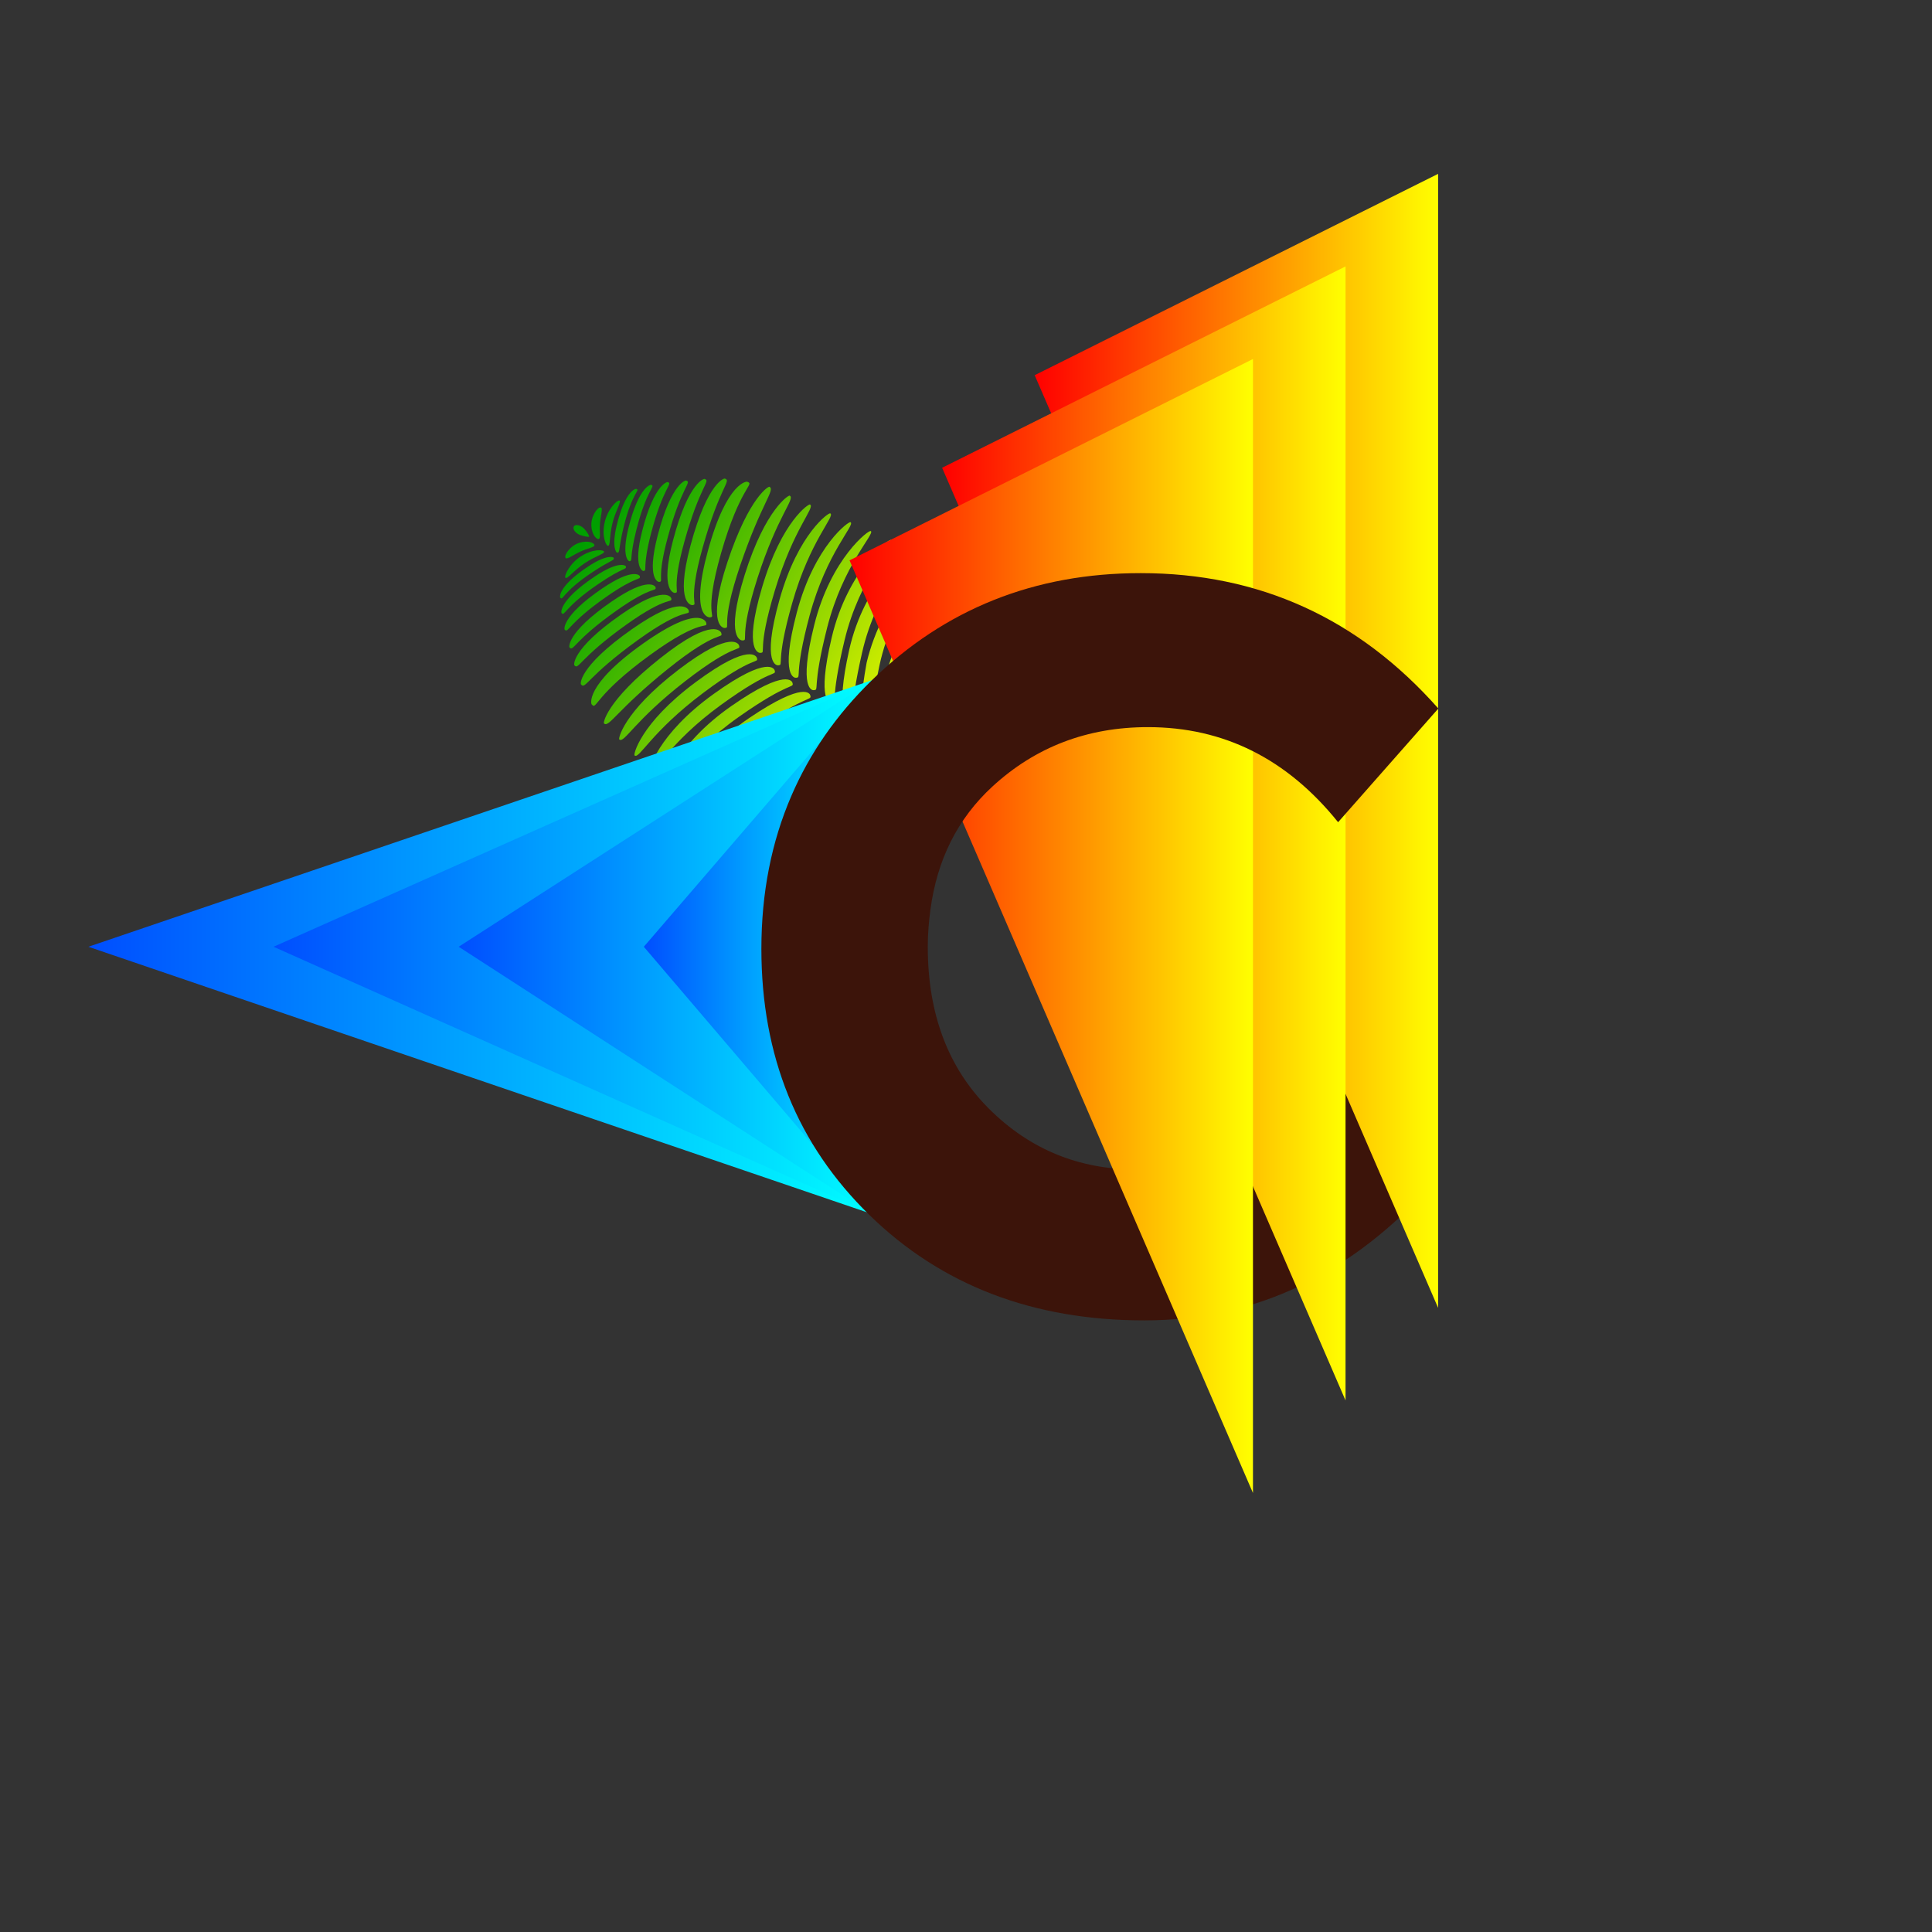 <svg width="512" xmlns="http://www.w3.org/2000/svg" height="512" viewBox="0.5 512.5 512 512" enable-background="new 0.5 512.5 512 512"><rect x="0.5" y="512.5" width="512" height="512" fill="#333333" stroke="none"/><defs><linearGradient gradientTransform="matrix(-.573 .82 .82 .573 -1175.734 904.958)" id="M" y1="948.23" y2="1053.207" gradientUnits="userSpaceOnUse" x2="0"><stop offset="0" stop-color="#009f00"/><stop offset="1" stop-color="#ff0"/></linearGradient><linearGradient gradientTransform="matrix(-.573 .82 .82 .573 -1175.734 904.958)" id="x" y1="948.23" y2="1053.336" gradientUnits="userSpaceOnUse" x2="0"><stop offset="0" stop-color="#009f00"/><stop offset="1" stop-color="#ff0"/></linearGradient><linearGradient gradientTransform="matrix(-.573 .82 .82 .573 -1175.734 904.958)" id="z" y1="948.231" y2="1053.338" gradientUnits="userSpaceOnUse" x2="0"><stop offset="0" stop-color="#009f00"/><stop offset="1" stop-color="#ff0"/></linearGradient><linearGradient gradientTransform="matrix(-.573 .82 .82 .573 -1175.734 904.958)" id="y" y1="948.231" y2="1053.347" gradientUnits="userSpaceOnUse" x2="0"><stop offset="0" stop-color="#009f00"/><stop offset="1" stop-color="#ff0"/></linearGradient><linearGradient gradientTransform="matrix(-.573 .82 .82 .573 -1175.734 904.958)" id="w" y1="948.232" y2="1053.313" gradientUnits="userSpaceOnUse" x2="0"><stop offset="0" stop-color="#009f00"/><stop offset="1" stop-color="#ff0"/></linearGradient><linearGradient gradientTransform="matrix(-.573 .82 .82 .573 -1175.734 904.958)" id="r" y1="948.229" y2="1053.31" gradientUnits="userSpaceOnUse" x2="0"><stop offset="0" stop-color="#009f00"/><stop offset="1" stop-color="#ff0"/></linearGradient><linearGradient gradientTransform="matrix(-.573 .82 .82 .573 -1175.734 904.958)" id="v" y1="948.236" y2="1053.318" gradientUnits="userSpaceOnUse" x2="0"><stop offset="0" stop-color="#009f00"/><stop offset="1" stop-color="#ff0"/></linearGradient><linearGradient gradientTransform="matrix(-.573 .82 .82 .573 -1175.734 904.958)" id="s" y1="948.227" y2="1053.276" gradientUnits="userSpaceOnUse" x2="0"><stop offset="0" stop-color="#009f00"/><stop offset="1" stop-color="#ff0"/></linearGradient><linearGradient gradientTransform="matrix(-.573 .82 .82 .573 -1175.734 904.958)" id="u" y1="948.233" y2="1053.321" gradientUnits="userSpaceOnUse" x2="0"><stop offset="0" stop-color="#009f00"/><stop offset="1" stop-color="#ff0"/></linearGradient><linearGradient gradientTransform="matrix(-.573 .82 .82 .573 -1175.734 904.958)" id="t" y1="948.226" y2="1053.336" gradientUnits="userSpaceOnUse" x2="0"><stop offset="0" stop-color="#009f00"/><stop offset="1" stop-color="#ff0"/></linearGradient><linearGradient gradientTransform="matrix(-.573 .82 .82 .573 -1175.734 904.958)" id="A" y1="948.227" y2="1053.331" gradientUnits="userSpaceOnUse" x2="0"><stop offset="0" stop-color="#009f00"/><stop offset="1" stop-color="#ff0"/></linearGradient><linearGradient gradientTransform="matrix(-.573 .82 .82 .573 -1175.734 904.958)" id="I" y1="948.227" y2="1053.348" gradientUnits="userSpaceOnUse" x2="0"><stop offset="0" stop-color="#009f00"/><stop offset="1" stop-color="#ff0"/></linearGradient><linearGradient gradientTransform="matrix(-.573 .82 .82 .573 -1175.734 904.958)" id="B" y1="948.241" y2="1053.329" gradientUnits="userSpaceOnUse" x2="0"><stop offset="0" stop-color="#009f00"/><stop offset="1" stop-color="#ff0"/></linearGradient><linearGradient gradientTransform="matrix(-.573 .82 .82 .573 -1175.734 904.958)" id="J" y1="948.254" y2="1053.287" gradientUnits="userSpaceOnUse" x2="0"><stop offset="0" stop-color="#009f00"/><stop offset="1" stop-color="#ff0"/></linearGradient><linearGradient gradientTransform="matrix(-.573 .82 .82 .573 -1175.734 904.958)" id="L" y1="948.231" y2="1053.363" gradientUnits="userSpaceOnUse" x2="0"><stop offset="0" stop-color="#009f00"/><stop offset="1" stop-color="#ff0"/></linearGradient><linearGradient gradientTransform="matrix(-.573 .82 .82 .573 -1175.734 904.958)" id="K" y1="948.231" y2="1053.292" gradientUnits="userSpaceOnUse" x2="0"><stop offset="0" stop-color="#009f00"/><stop offset="1" stop-color="#ff0"/></linearGradient><linearGradient gradientTransform="matrix(-.573 .82 .82 .573 -1175.734 904.958)" id="H" y1="948.225" y2="1053.335" gradientUnits="userSpaceOnUse" x2="0"><stop offset="0" stop-color="#009f00"/><stop offset="1" stop-color="#ff0"/></linearGradient><linearGradient gradientTransform="matrix(-.573 .82 .82 .573 -1175.734 904.958)" id="C" y1="948.227" y2="1053.331" gradientUnits="userSpaceOnUse" x2="0"><stop offset="0" stop-color="#009f00"/><stop offset="1" stop-color="#ff0"/></linearGradient><linearGradient gradientTransform="matrix(-.573 .82 .82 .573 -1175.734 904.958)" id="G" y1="948.237" y2="1053.324" gradientUnits="userSpaceOnUse" x2="0"><stop offset="0" stop-color="#009f00"/><stop offset="1" stop-color="#ff0"/></linearGradient><linearGradient gradientTransform="matrix(-.573 .82 .82 .573 -1175.734 904.958)" id="D" y1="948.231" y2="1053.331" gradientUnits="userSpaceOnUse" x2="0"><stop offset="0" stop-color="#009f00"/><stop offset="1" stop-color="#ff0"/></linearGradient><linearGradient gradientTransform="matrix(-.573 .82 .82 .573 -1175.734 904.958)" id="F" y1="948.215" y2="1053.343" gradientUnits="userSpaceOnUse" x2="0"><stop offset="0" stop-color="#009f00"/><stop offset="1" stop-color="#ff0"/></linearGradient><linearGradient gradientTransform="matrix(-.573 .82 .82 .573 -1175.734 904.958)" id="E" y1="948.232" y2="1053.325" gradientUnits="userSpaceOnUse" x2="0"><stop offset="0" stop-color="#009f00"/><stop offset="1" stop-color="#ff0"/></linearGradient><linearGradient gradientTransform="matrix(-.573 .82 .82 .573 -1175.734 904.958)" id="q" y1="948.231" y2="1053.327" gradientUnits="userSpaceOnUse" x2="0"><stop offset="0" stop-color="#009f00"/><stop offset="1" stop-color="#ff0"/></linearGradient><linearGradient gradientTransform="matrix(-1 0 0 1 4012.582 0)" id="T" x1="3680.033" gradientUnits="userSpaceOnUse" x2="3786.945"><stop offset="0" stop-color="#ff0"/><stop offset="1" stop-color="#f00"/></linearGradient><linearGradient gradientTransform="matrix(-.573 .82 .82 .573 -1175.734 904.958)" id="p" y1="948.236" y2="1053.326" gradientUnits="userSpaceOnUse" x2="0"><stop offset="0" stop-color="#009f00"/><stop offset="1" stop-color="#ff0"/></linearGradient><linearGradient gradientTransform="matrix(-.573 .82 .82 .573 -1175.734 904.958)" id="a" y1="948.237" y2="1053.312" gradientUnits="userSpaceOnUse" x2="0"><stop offset="0" stop-color="#009f00"/><stop offset="1" stop-color="#ff0"/></linearGradient><linearGradient gradientTransform="matrix(-.573 .82 .82 .573 -1175.734 904.958)" id="c" y1="948.234" y2="1053.316" gradientUnits="userSpaceOnUse" x2="0"><stop offset="0" stop-color="#009f00"/><stop offset="1" stop-color="#ff0"/></linearGradient><linearGradient gradientTransform="matrix(-.573 .82 .82 .573 -1175.734 904.958)" id="b" y1="948.231" y2="1053.326" gradientUnits="userSpaceOnUse" x2="0"><stop offset="0" stop-color="#009f00"/><stop offset="1" stop-color="#ff0"/></linearGradient><linearGradient gradientTransform="matrix(-1 0 0 1 4012.582 0)" id="S" x1="3655.5" gradientUnits="userSpaceOnUse" x2="3762.412"><stop offset="0" stop-color="#ff0"/><stop offset="1" stop-color="#f00"/></linearGradient><linearGradient id="N" x1="23.925" gradientUnits="userSpaceOnUse" x2="232.063"><stop offset="0" stop-color="#004eff"/><stop offset="1" stop-color="#0ff"/></linearGradient><linearGradient gradientTransform="matrix(-1 0 0 1 4012.582 0)" id="R" x1="3630.969" gradientUnits="userSpaceOnUse" x2="3737.881"><stop offset="0" stop-color="#ff0"/><stop offset="1" stop-color="#f00"/></linearGradient><linearGradient id="O" x1="72.99" gradientUnits="userSpaceOnUse" x2="232.063"><stop offset="0" stop-color="#004eff"/><stop offset="1" stop-color="#0ff"/></linearGradient><linearGradient id="Q" x1="171.121" gradientUnits="userSpaceOnUse" x2="232.063"><stop offset="0" stop-color="#004eff"/><stop offset="1" stop-color="#0ff"/></linearGradient><linearGradient id="P" x1="122.056" gradientUnits="userSpaceOnUse" x2="232.063"><stop offset="0" stop-color="#004eff"/><stop offset="1" stop-color="#0ff"/></linearGradient><linearGradient gradientTransform="matrix(-.573 .82 .82 .573 -1175.734 904.958)" id="d" y1="948.229" y2="1053.347" gradientUnits="userSpaceOnUse" x2="0"><stop offset="0" stop-color="#009f00"/><stop offset="1" stop-color="#ff0"/></linearGradient><linearGradient gradientTransform="matrix(-.573 .82 .82 .573 -1175.734 904.958)" id="l" y1="948.222" y2="1053.336" gradientUnits="userSpaceOnUse" x2="0"><stop offset="0" stop-color="#009f00"/><stop offset="1" stop-color="#ff0"/></linearGradient><linearGradient gradientTransform="matrix(-.573 .82 .82 .573 -1175.734 904.958)" id="e" y1="948.231" y2="1053.293" gradientUnits="userSpaceOnUse" x2="0"><stop offset="0" stop-color="#009f00"/><stop offset="1" stop-color="#ff0"/></linearGradient><linearGradient gradientTransform="matrix(-.573 .82 .82 .573 -1175.734 904.958)" id="m" y1="948.219" y2="1053.34" gradientUnits="userSpaceOnUse" x2="0"><stop offset="0" stop-color="#009f00"/><stop offset="1" stop-color="#ff0"/></linearGradient><linearGradient gradientTransform="matrix(-.573 .82 .82 .573 -1175.734 904.958)" id="o" y1="948.222" y2="1053.347" gradientUnits="userSpaceOnUse" x2="0"><stop offset="0" stop-color="#009f00"/><stop offset="1" stop-color="#ff0"/></linearGradient><linearGradient gradientTransform="matrix(-.573 .82 .82 .573 -1175.734 904.958)" id="n" y1="948.232" y2="1053.327" gradientUnits="userSpaceOnUse" x2="0"><stop offset="0" stop-color="#009f00"/><stop offset="1" stop-color="#ff0"/></linearGradient><linearGradient gradientTransform="matrix(-.573 .82 .82 .573 -1175.734 904.958)" id="k" y1="948.241" y2="1053.326" gradientUnits="userSpaceOnUse" x2="0"><stop offset="0" stop-color="#009f00"/><stop offset="1" stop-color="#ff0"/></linearGradient><linearGradient gradientTransform="matrix(-.573 .82 .82 .573 -1175.734 904.958)" id="f" y1="948.231" y2="1053.309" gradientUnits="userSpaceOnUse" x2="0"><stop offset="0" stop-color="#009f00"/><stop offset="1" stop-color="#ff0"/></linearGradient><linearGradient gradientTransform="matrix(-.573 .82 .82 .573 -1175.734 904.958)" id="j" y1="948.208" y2="1053.34" gradientUnits="userSpaceOnUse" x2="0"><stop offset="0" stop-color="#009f00"/><stop offset="1" stop-color="#ff0"/></linearGradient><linearGradient gradientTransform="matrix(-.573 .82 .82 .573 -1175.734 904.958)" id="g" y1="948.232" y2="1053.308" gradientUnits="userSpaceOnUse" x2="0"><stop offset="0" stop-color="#009f00"/><stop offset="1" stop-color="#ff0"/></linearGradient><linearGradient gradientTransform="matrix(-.573 .82 .82 .573 -1175.734 904.958)" id="i" y1="948.265" y2="1053.323" gradientUnits="userSpaceOnUse" x2="0"><stop offset="0" stop-color="#009f00"/><stop offset="1" stop-color="#ff0"/></linearGradient><linearGradient gradientTransform="matrix(-.573 .82 .82 .573 -1175.734 904.958)" id="h" y1="948.231" y2="1053.327" gradientUnits="userSpaceOnUse" x2="0"><stop offset="0" stop-color="#009f00"/><stop offset="1" stop-color="#ff0"/></linearGradient></defs><path fill="url(#a)" d="M170.976 683.007c15.175-10.73 16.698-5.5 16.685-5.442.308 1.797-.974-1.633-14.963 8.56-14.672 10.67-14.087 14.638-15.323 13.103-.245.18-2.224-5.03 13.602-16.22z"/><path fill="url(#b)" d="M168.01 679.212c13.44-9.427 15.026-5.015 15.02-4.906.277 1.626-.9-1.265-13.448 7.776-13.503 9.727-13.943 13.263-15.084 11.81-.224.173-1.063-4.464 13.512-14.68z"/><path fill="url(#c)" d="M165.044 675.394c11.7-8.126 13.35-4.5 13.35-4.33.244 1.44-.834-.937-11.922 6.98-12.38 8.84-12.678 12.116-13.724 10.78-.206.174-1.086-4.12 12.296-13.43z"/><path fill="url(#d)" d="M162.568 671.924c9.923-6.84 11.657-4.003 11.667-3.78.206 1.274-.78-.603-10.393 6.193-11.274 7.958-11.423 10.975-12.382 9.76-.18.17-1.086-3.776 11.108-12.173z"/><path fill="url(#e)" d="M161.207 670.638c-10.153 7.067-10.167 9.835-11.034 8.728-.158.168-1.093-3.43 9.89-10.9 8.188-5.574 9.99-3.51 10.004-3.24.177 1.094-.715-.266-8.86 5.412z"/><path fill="url(#f)" d="M159.04 667.276c-9.03 6.162-8.92 8.683-9.687 7.695-.135.156-1.093-3.078 8.687-9.64 6.416-4.308 8.304-3.01 8.332-2.694.14.923-.657.072-7.33 4.64z"/><path fill="url(#g)" d="M157.33 664.246c-7.89 5.273-7.637 7.547-8.322 6.655-.114.18-1.102-2.716 7.475-8.357 4.662-3.064 6.627-2.53 6.67-2.168.104.764-.605.39-5.822 3.87z"/><path fill="url(#h)" d="M218.963 715.45c14.354-8.43 15.11-5.808 15.17-5.462.378 1.406-.207.023-13.536 8.355-13.685 8.558-20.312 22.984-21.016 22.355-.928-.287 5-15.893 19.383-25.25z"/><path fill="url(#i)" d="M213.155 712.414c15.33-8.962 16.134-6.1 16.21-5.775.398 1.5-.25-.138-14.44 8.782-14.557 9.148-21.146 23.42-21.97 22.71-.89-.236 4.977-15.61 20.2-25.718z"/><path fill="url(#j)" d="M208.446 709.204c14.992-9.597 16.133-6.17 16.21-5.864.41 1.525-.32-.244-14.418 8.86-14.432 9.327-20.436 22.476-21.332 21.69-.81-.185 4.136-14.823 19.54-24.686z"/><path fill="url(#k)" d="M203.75 705.992c14.902-9.81 16.134-6.24 16.182-5.95.426 1.536-.38-.356-14.38 8.93-14.32 9.52-19.717 21.526-20.69 20.678-.73-.14 3.575-13.59 18.887-23.658z"/><path fill="url(#l)" d="M199.03 702.79c14.835-10.025 16.134-6.31 16.195-6.04.417 1.55-.47-.482-14.34 9-14.217 9.722-19.037 20.572-20.072 19.666-.65-.088 3.023-12.346 18.218-22.625z"/><path fill="url(#m)" d="M194.33 699.598c14.73-10.266 16.133-6.393 16.182-6.15.43 1.576-.552-.594-14.312 9.097-14.082 9.92-18.342 19.6-19.43 18.637-.58-.05 2.467-11.075 17.56-21.584z"/><path fill="url(#n)" d="M189.634 696.4c14.627-10.504 16.138-6.465 16.16-6.244.433 1.586-.63-.73-14.268 9.178-13.962 10.14-17.656 18.627-18.807 17.604-.498 0 1.927-9.785 16.914-20.537z"/><path fill="url(#o)" d="M184.93 693.223c14.52-10.767 16.132-6.562 16.156-6.363.44 1.61-.733-.86-14.23 9.27-13.83 10.382-16.977 17.662-18.18 16.567-.435.058 1.38-8.46 16.253-19.474z"/><path fill="url(#p)" d="M180.234 690.043c14.402-11.018 16.118-6.66 16.128-6.482.47 1.638-.81-.983-14.175 9.378-13.688 10.625-16.304 16.682-17.56 15.518-.373.1.86-7.12 15.607-18.413z"/><path fill="url(#q)" d="M175.53 686.876c14.272-11.303 16.132-6.766 16.117-6.616.475 1.664-.925-1.122-14.116 9.486-13.56 10.894-15.662 15.69-16.95 14.473-.317.137.315-5.76 14.95-17.344z"/><path fill="url(#r)" d="M150.354 665.633c-.46-.416 1.103-3.907 4.322-5.84 3.2-1.96 5.932-1.577 5.912-1.064.048.583-2.3 1.135-5.085 2.99-2.792 1.81-4.732 4.378-5.15 3.913z"/><path fill="url(#s)" d="M150.334 660.26c-.315-.736 1.342-3.242 3.83-3.95 2.457-.73 3.998.222 3.86.728-.114.562-1.682.69-3.75 1.656-2.056.93-3.672 2.334-3.94 1.566z"/><path fill="url(#t)" d="M188.078 658.56c-4.875 17.934.556 17.577.604 17.543 1.792-.32-1.854-.348 2.903-16.988 4.997-17.443 8.917-18.258 7.053-18.897.08-.296-5.487-.363-10.56 18.343z"/><path fill="url(#u)" d="M183.482 657.085c-4.23 15.85.455 15.826.556 15.783 1.62-.3-1.5-.405 2.688-15.29 4.504-16.027 7.66-17.65 5.922-18.227.082-.27-4.57.53-9.166 17.735z"/><path fill="url(#v)" d="M178.882 655.61c-3.617 13.77.354 14.08.518 14.02 1.438-.265-1.17-.463 2.468-13.585 4.06-14.67 7.024-16.077 5.414-16.6.09-.252-4.245.4-8.4 16.164z"/><path fill="url(#w)" d="M174.776 654.46c-3.02 11.677.235 12.333.446 12.26 1.27-.243-.83-.52 2.256-11.884 3.604-13.313 6.393-14.487 4.92-14.97.096-.236-3.923.272-7.622 14.593z"/><path fill="url(#x)" d="M173.093 653.63c3.158-11.96 5.75-12.922 4.414-13.35.105-.217-3.59.147-6.847 13.022-2.42 9.597.134 10.584.397 10.51 1.093-.21-.488-.575 2.036-10.18z"/><path fill="url(#y)" d="M169.19 652.744c2.706-10.587 5.107-11.354 3.91-11.732.104-.184-3.26.03-6.072 11.464-1.845 7.5.02 8.838.33 8.755.916-.187-.162-.647 1.83-8.486z"/><path fill="url(#z)" d="M165.768 652.184c2.247-9.22 4.47-9.76 3.393-10.104.125-.17-2.927-.098-5.284 9.893-1.28 5.434-.1 7.096.26 7.006.74-.168.156-.705 1.632-6.796z"/><path fill="url(#A)" d="M235.01 692.5c-2.995 16.38-.265 16.193.07 16.132 1.457-.124-.047-.206 3.206-15.59 3.35-15.79 14.624-26.96 13.785-27.406-.587-.78-13.198 10.147-17.06 26.863z"/><path fill="url(#B)" d="M230.17 688.086c-3.163 17.473-.196 17.252.134 17.22 1.543-.153-.21-.196 3.292-16.587 3.603-16.812 14.743-27.9 13.79-28.43-.527-.757-12.952 10.026-17.216 27.796z"/><path fill="url(#C)" d="M225.537 684.77c-3.876 17.375-.27 17.267.053 17.23 1.562-.13-.34-.215 3.378-16.573 3.81-16.763 14.092-26.91 13.052-27.483-.456-.696-12.51 8.974-16.483 26.826z"/><path fill="url(#D)" d="M220.91 681.45c-4.098 17.374-.322 17.304-.04 17.253 1.59-.13-.47-.238 3.455-16.573 4.03-16.718 13.45-25.912 12.318-26.53-.378-.642-11.533 8.025-15.734 25.85z"/><path fill="url(#E)" d="M216.28 678.125c-4.327 17.37-.39 17.325-.12 17.277 1.596-.135-.604-.268 3.54-16.552 4.24-16.69 12.78-24.944 11.572-25.604-.302-.574-10.55 7.076-14.992 24.88z"/><path fill="url(#F)" d="M211.666 674.805c-4.585 17.36-.465 17.344-.22 17.31 1.624-.136-.748-.31 3.626-16.567 4.49-16.627 12.128-23.95 10.84-24.647-.237-.523-9.546 6.12-14.246 23.905z"/><path fill="url(#G)" d="M207.056 671.493c-4.854 17.34-.548 17.37-.326 17.323 1.644-.144-.896-.345 3.73-16.552 4.732-16.59 11.44-22.98 10.085-23.704-.178-.476-8.53 5.17-13.49 22.933z"/><path fill="url(#H)" d="M202.452 668.168c-5.122 17.33-.633 17.41-.438 17.348 1.67-.127-1.058-.39 3.835-16.543 5-16.55 10.76-22.007 9.318-22.762-.096-.423-7.474 4.2-12.716 21.958z"/><path fill="url(#I)" d="M197.852 664.84c-5.415 17.314-.714 17.44-.547 17.387 1.696-.13-1.207-.434 3.938-16.538 5.29-16.508 10.07-21.04 8.553-21.824-.033-.386-6.386 3.253-11.944 20.974z"/><path fill="url(#J)" d="M193.26 661.518c-5.705 17.285-.81 17.472-.68 17.395 1.73-.117-1.37-.477 4.068-16.514 5.582-16.466 9.372-20.084 7.776-20.882.026-.345-5.293 2.285-11.163 20z"/><path fill="url(#K)" d="M164.675 645.156c-.55-.29-3.286 2.375-3.996 6.062-.743 3.682.546 6.118 1.02 5.922.564-.16.282-2.557 1.066-5.8.74-3.248 2.49-5.95 1.91-6.184z"/><path fill="url(#L)" d="M159.62 646.984c-.8-.043-2.583 2.37-2.395 4.945.153 2.558 1.58 3.684 2.013 3.382.493-.303.066-1.816.268-4.092.167-2.25.93-4.25.115-4.236z"/><path fill="url(#M)" d="M152.586 652.006c-.47.77.595 1.945 1.764 2.316 1.18.377 2.137.533 2.267.4.086-.172-.364-1.014-1.188-1.977-.81-.964-2.354-1.486-2.844-.74z"/><path fill="url(#N)" d="M231.512 834.203c-19.085-18.627-28.625-42.135-28.625-70.53 0-28.394 9.723-52.085 29.176-71.078L23.925 763.4l207.587 70.803z"/><path fill="url(#O)" d="M232.063 692.595L72.99 763.4l158.522 70.803"/><path fill="url(#P)" d="M232.063 692.595L122.056 763.4l109.456 70.803"/><path fill="url(#Q)" d="M232.063 692.595L171.12 763.4l60.392 70.803"/><path fill="#3c140a" d="M301.707 822.426c-15.348 0-28.4-5.384-39.176-16.16-10.77-10.77-16.16-25.062-16.16-42.866 0-3.407.277-6.636.694-9.774-12.275-10.334-24.552-20.04-36.827-30.26-5.295 12.252-7.964 25.77-7.964 40.582 0 28.396 9.54 51.904 28.624 70.53 19.075 18.625 43.368 27.937 72.86 27.937 29.48 0 55.092-12.23 76.83-36.702L353.195 797.5c-13.334 16.62-30.498 24.926-51.488 24.926z"/><path fill="url(#R)" d="M274.7 611.932l106.913 247.165V558.574z"/><path fill="url(#S)" d="M250.17 636.465L357.08 883.63V583.105z"/><path fill="url(#T)" d="M225.637 660.998L332.55 908.16V607.64z"/><path fill="#3c140a" d="M263.494 720.943c11.408-10.498 25.15-15.747 41.22-15.747 20.083 0 36.886 8.4 50.397 25.198l26.565-30.13c-21.178-23.918-47.473-35.88-78.88-35.88-28.118 0-51.903 9.497-71.346 28.485-9.307 9.086-16.36 19.258-21.213 30.494 4.774 17.354 22.183 29.743 36.827 30.26 1.764-13.27 7.197-24.188 16.43-32.68z"/><path d="M.5 512.5h512v512H.5z" fill="none"/></svg>